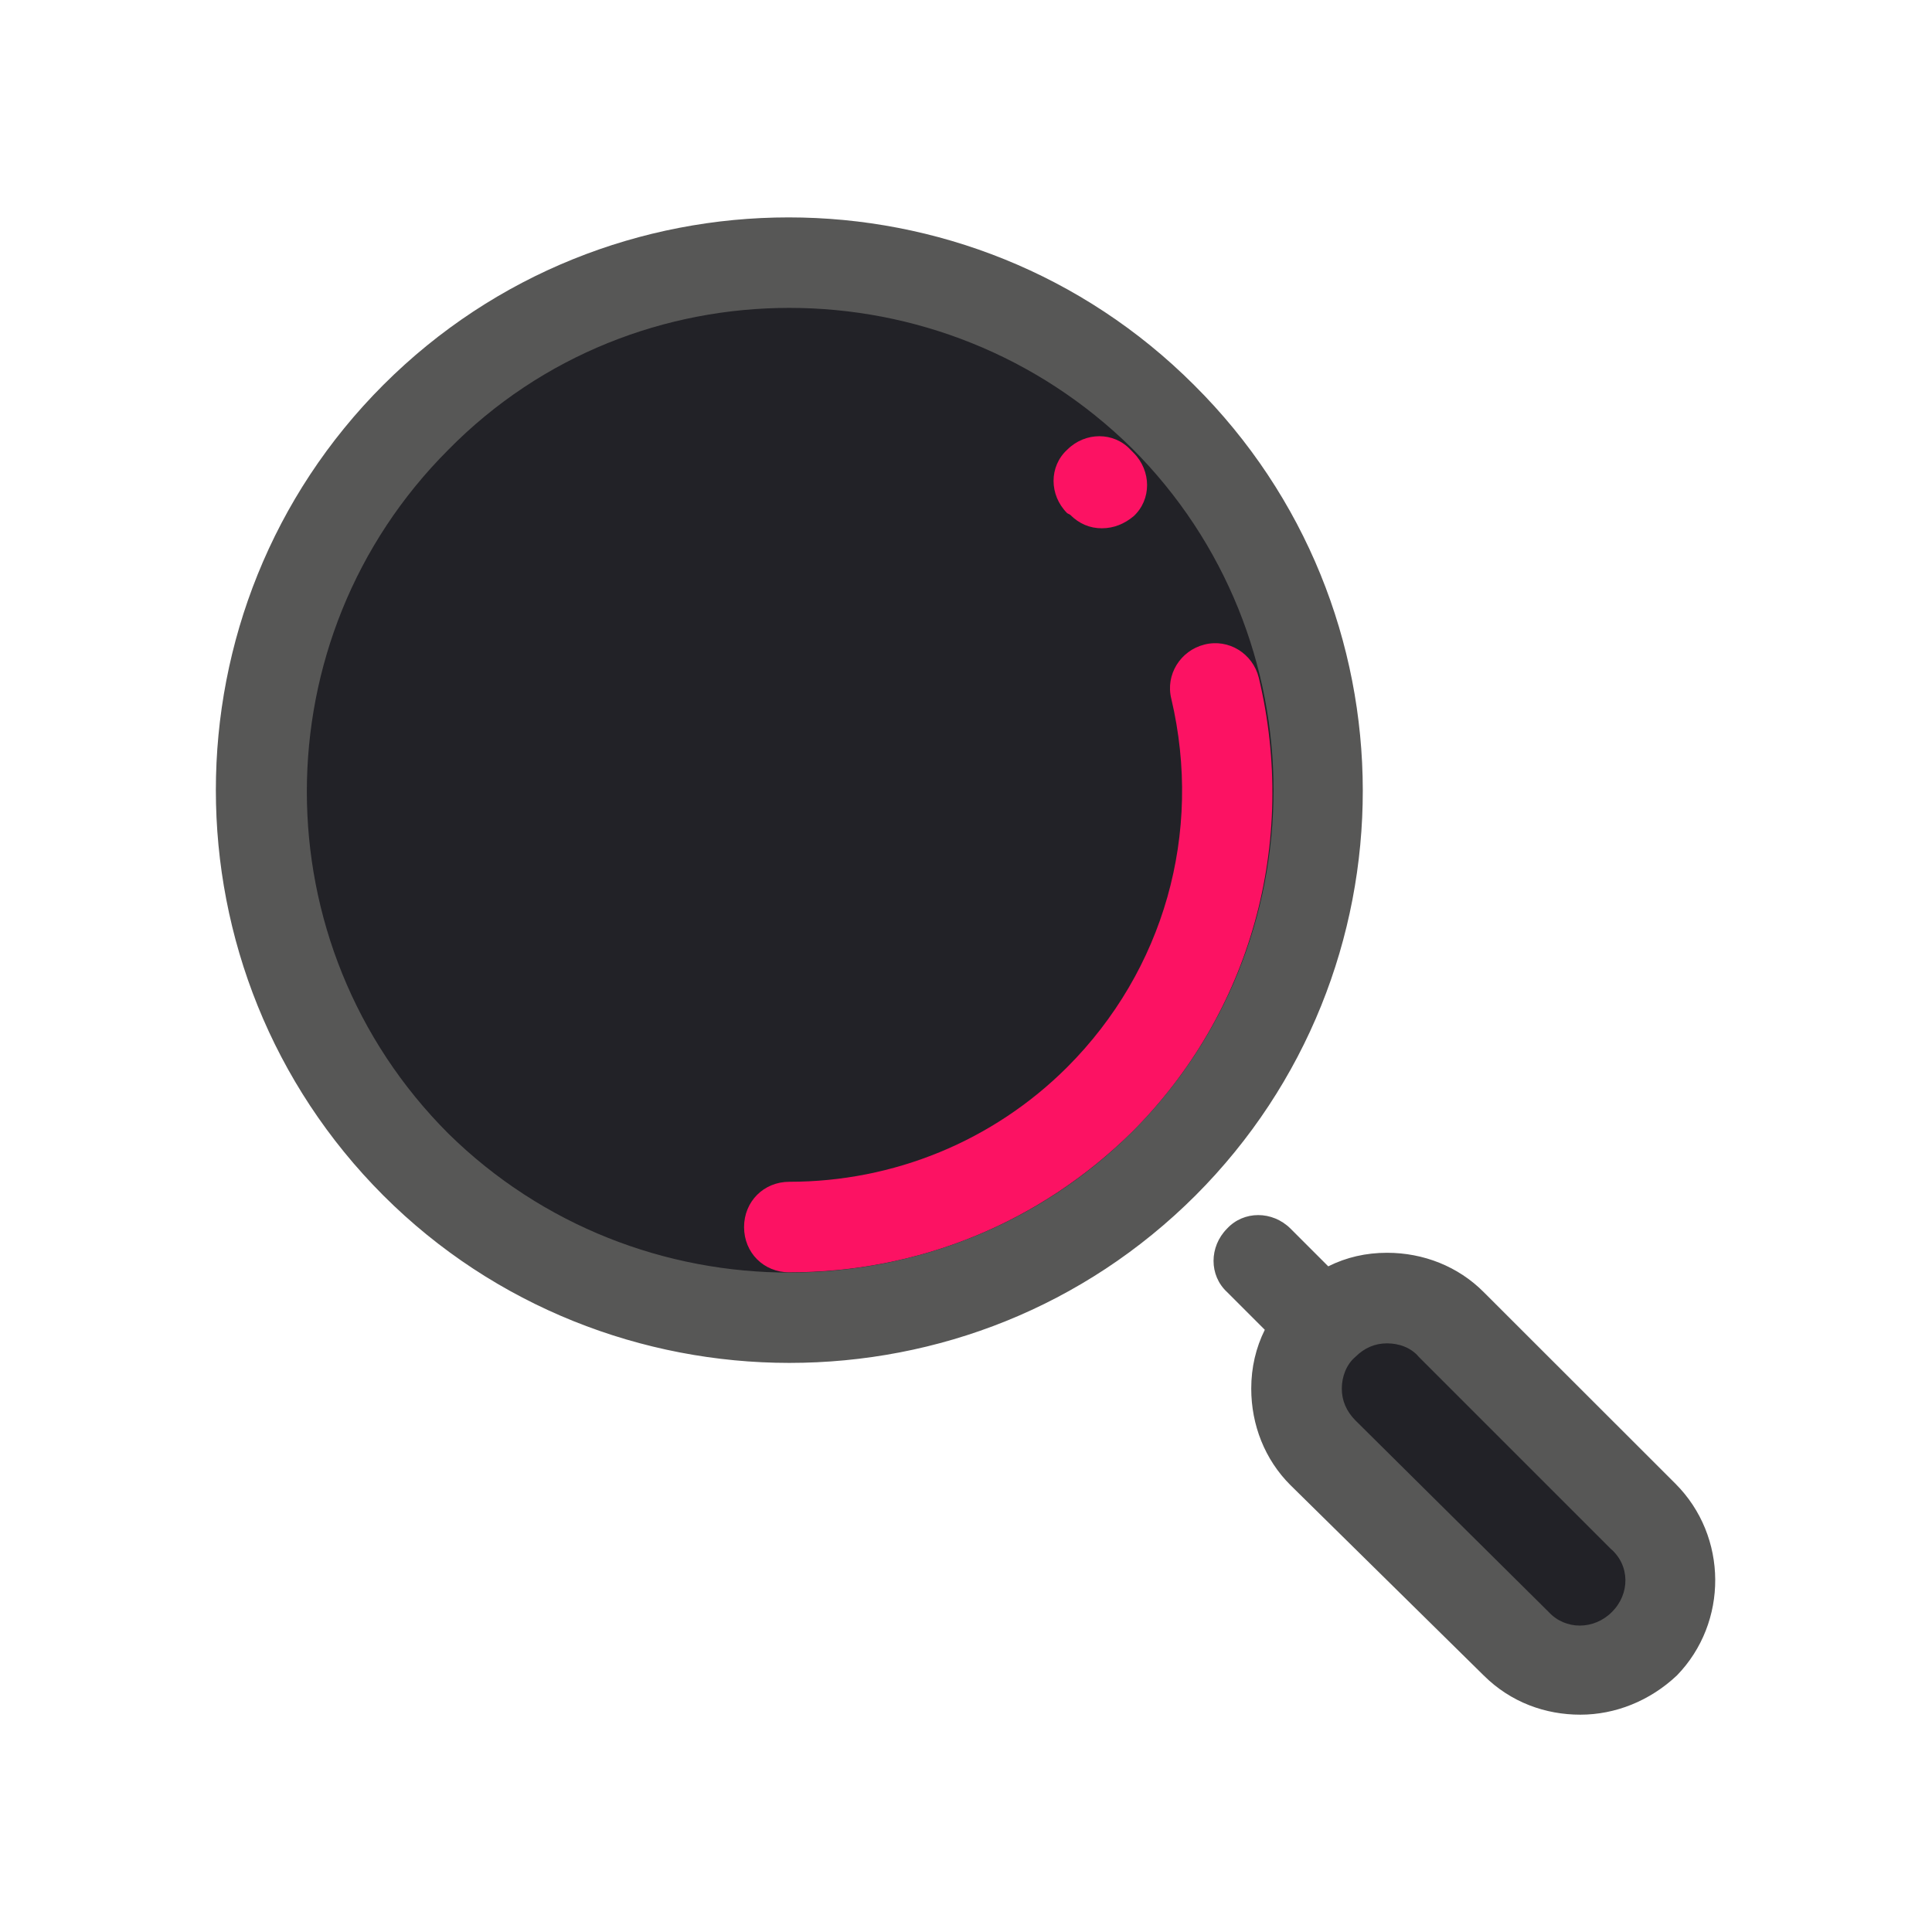 <?xml version="1.0" encoding="UTF-8"?>
<svg xmlns="http://www.w3.org/2000/svg" xmlns:xlink="http://www.w3.org/1999/xlink" width="64pt" height="64pt" viewBox="0 0 64 64" version="1.1">
<g id="surface1129931">
<path style=" stroke:none;fill-rule:nonzero;fill:rgb(13.333%,13.333%,15.294%);fill-opacity:1;" d="M 54.449 54.449 C 53.301 55.602 51.398 55.602 50.199 54.449 L 43.852 48.102 C 42.699 46.949 42.699 45.051 43.852 43.852 C 45 42.699 46.898 42.699 48.102 43.852 L 54.449 50.199 C 55.602 51.398 55.602 53.301 54.449 54.449 Z M 54.449 54.449 "/>
<path style=" stroke:none;fill-rule:nonzero;fill:rgb(13.333%,13.333%,15.294%);fill-opacity:1;" d="M 13.766 13.793 C 6.934 20.629 6.934 31.711 13.77 38.543 C 20.602 45.379 31.684 45.379 38.516 38.543 C 45.352 31.707 45.352 20.629 38.516 13.793 C 31.684 6.961 20.602 6.961 13.766 13.793 Z M 13.766 13.793 "/>
<path style=" stroke:none;fill-rule:nonzero;fill:rgb(13.333%,13.333%,15.294%);fill-opacity:1;" d="M 13.766 13.793 C 6.934 20.629 6.934 31.711 13.77 38.543 C 20.602 45.379 31.684 45.379 38.516 38.543 C 45.352 31.707 45.352 20.629 38.516 13.793 C 31.684 6.961 20.602 6.961 13.766 13.793 Z M 13.766 13.793 "/>
<path style=" stroke:none;fill-rule:nonzero;fill:rgb(98.824%,7.059%,38.824%);fill-opacity:1;" d="M 26.148 42.148 C 25.301 42.148 24.648 41.5 24.648 40.648 C 24.648 39.801 25.301 39.148 26.148 39.148 C 29.602 39.148 32.898 37.801 35.352 35.352 C 38.551 32.148 39.852 27.602 38.801 23.148 C 38.602 22.352 39.102 21.551 39.898 21.352 C 40.699 21.148 41.5 21.648 41.699 22.449 C 43 27.898 41.449 33.551 37.5 37.5 C 34.449 40.5 30.449 42.148 26.148 42.148 Z M 36.5 17.5 C 36.102 17.5 35.75 17.352 35.449 17.051 L 35.352 17 C 34.75 16.398 34.75 15.449 35.352 14.898 C 35.949 14.301 36.898 14.301 37.449 14.898 L 37.551 15 C 38.148 15.602 38.148 16.551 37.551 17.102 C 37.25 17.352 36.898 17.5 36.5 17.5 Z M 36.5 17.5 "/>
<path style=" stroke:none;fill-rule:nonzero;fill:rgb(34.118%,34.118%,33.725%);fill-opacity:1;" d="M 26.148 45.148 C 21.301 45.148 16.398 43.301 12.699 39.602 C 5.301 32.199 5.301 20.148 12.699 12.75 C 20.102 5.352 32.148 5.352 39.551 12.75 C 47 20.148 47 32.199 39.602 39.602 C 35.898 43.301 31.051 45.148 26.148 45.148 Z M 26.148 10.199 C 22.051 10.199 17.949 11.75 14.852 14.898 C 8.602 21.148 8.602 31.301 14.852 37.551 C 21.102 43.699 31.25 43.699 37.5 37.5 C 43.75 31.25 43.75 21.102 37.5 14.852 C 34.352 11.75 30.25 10.199 26.148 10.199 Z M 55.5 49.148 L 49.148 42.801 C 48.301 41.949 47.148 41.5 45.949 41.5 C 45.25 41.5 44.602 41.648 44 41.949 L 42.75 40.699 C 42.148 40.102 41.199 40.102 40.648 40.699 C 40.051 41.301 40.051 42.25 40.648 42.801 L 41.898 44.051 C 41.602 44.648 41.449 45.301 41.449 46 C 41.449 47.199 41.898 48.352 42.75 49.199 L 49.148 55.5 C 50.051 56.398 51.199 56.801 52.352 56.801 C 53.5 56.801 54.648 56.352 55.551 55.5 C 57.25 53.75 57.25 50.898 55.5 49.148 Z M 53.398 53.398 C 52.801 54 51.852 54 51.301 53.398 L 44.898 47.051 C 44.602 46.75 44.449 46.398 44.449 46 C 44.449 45.602 44.602 45.199 44.898 44.949 C 45.199 44.648 45.551 44.5 45.949 44.5 C 46.352 44.5 46.75 44.648 47 44.949 L 53.352 51.301 C 54 51.852 54 52.801 53.398 53.398 Z M 53.398 53.398 "/>
</g>
</svg>
